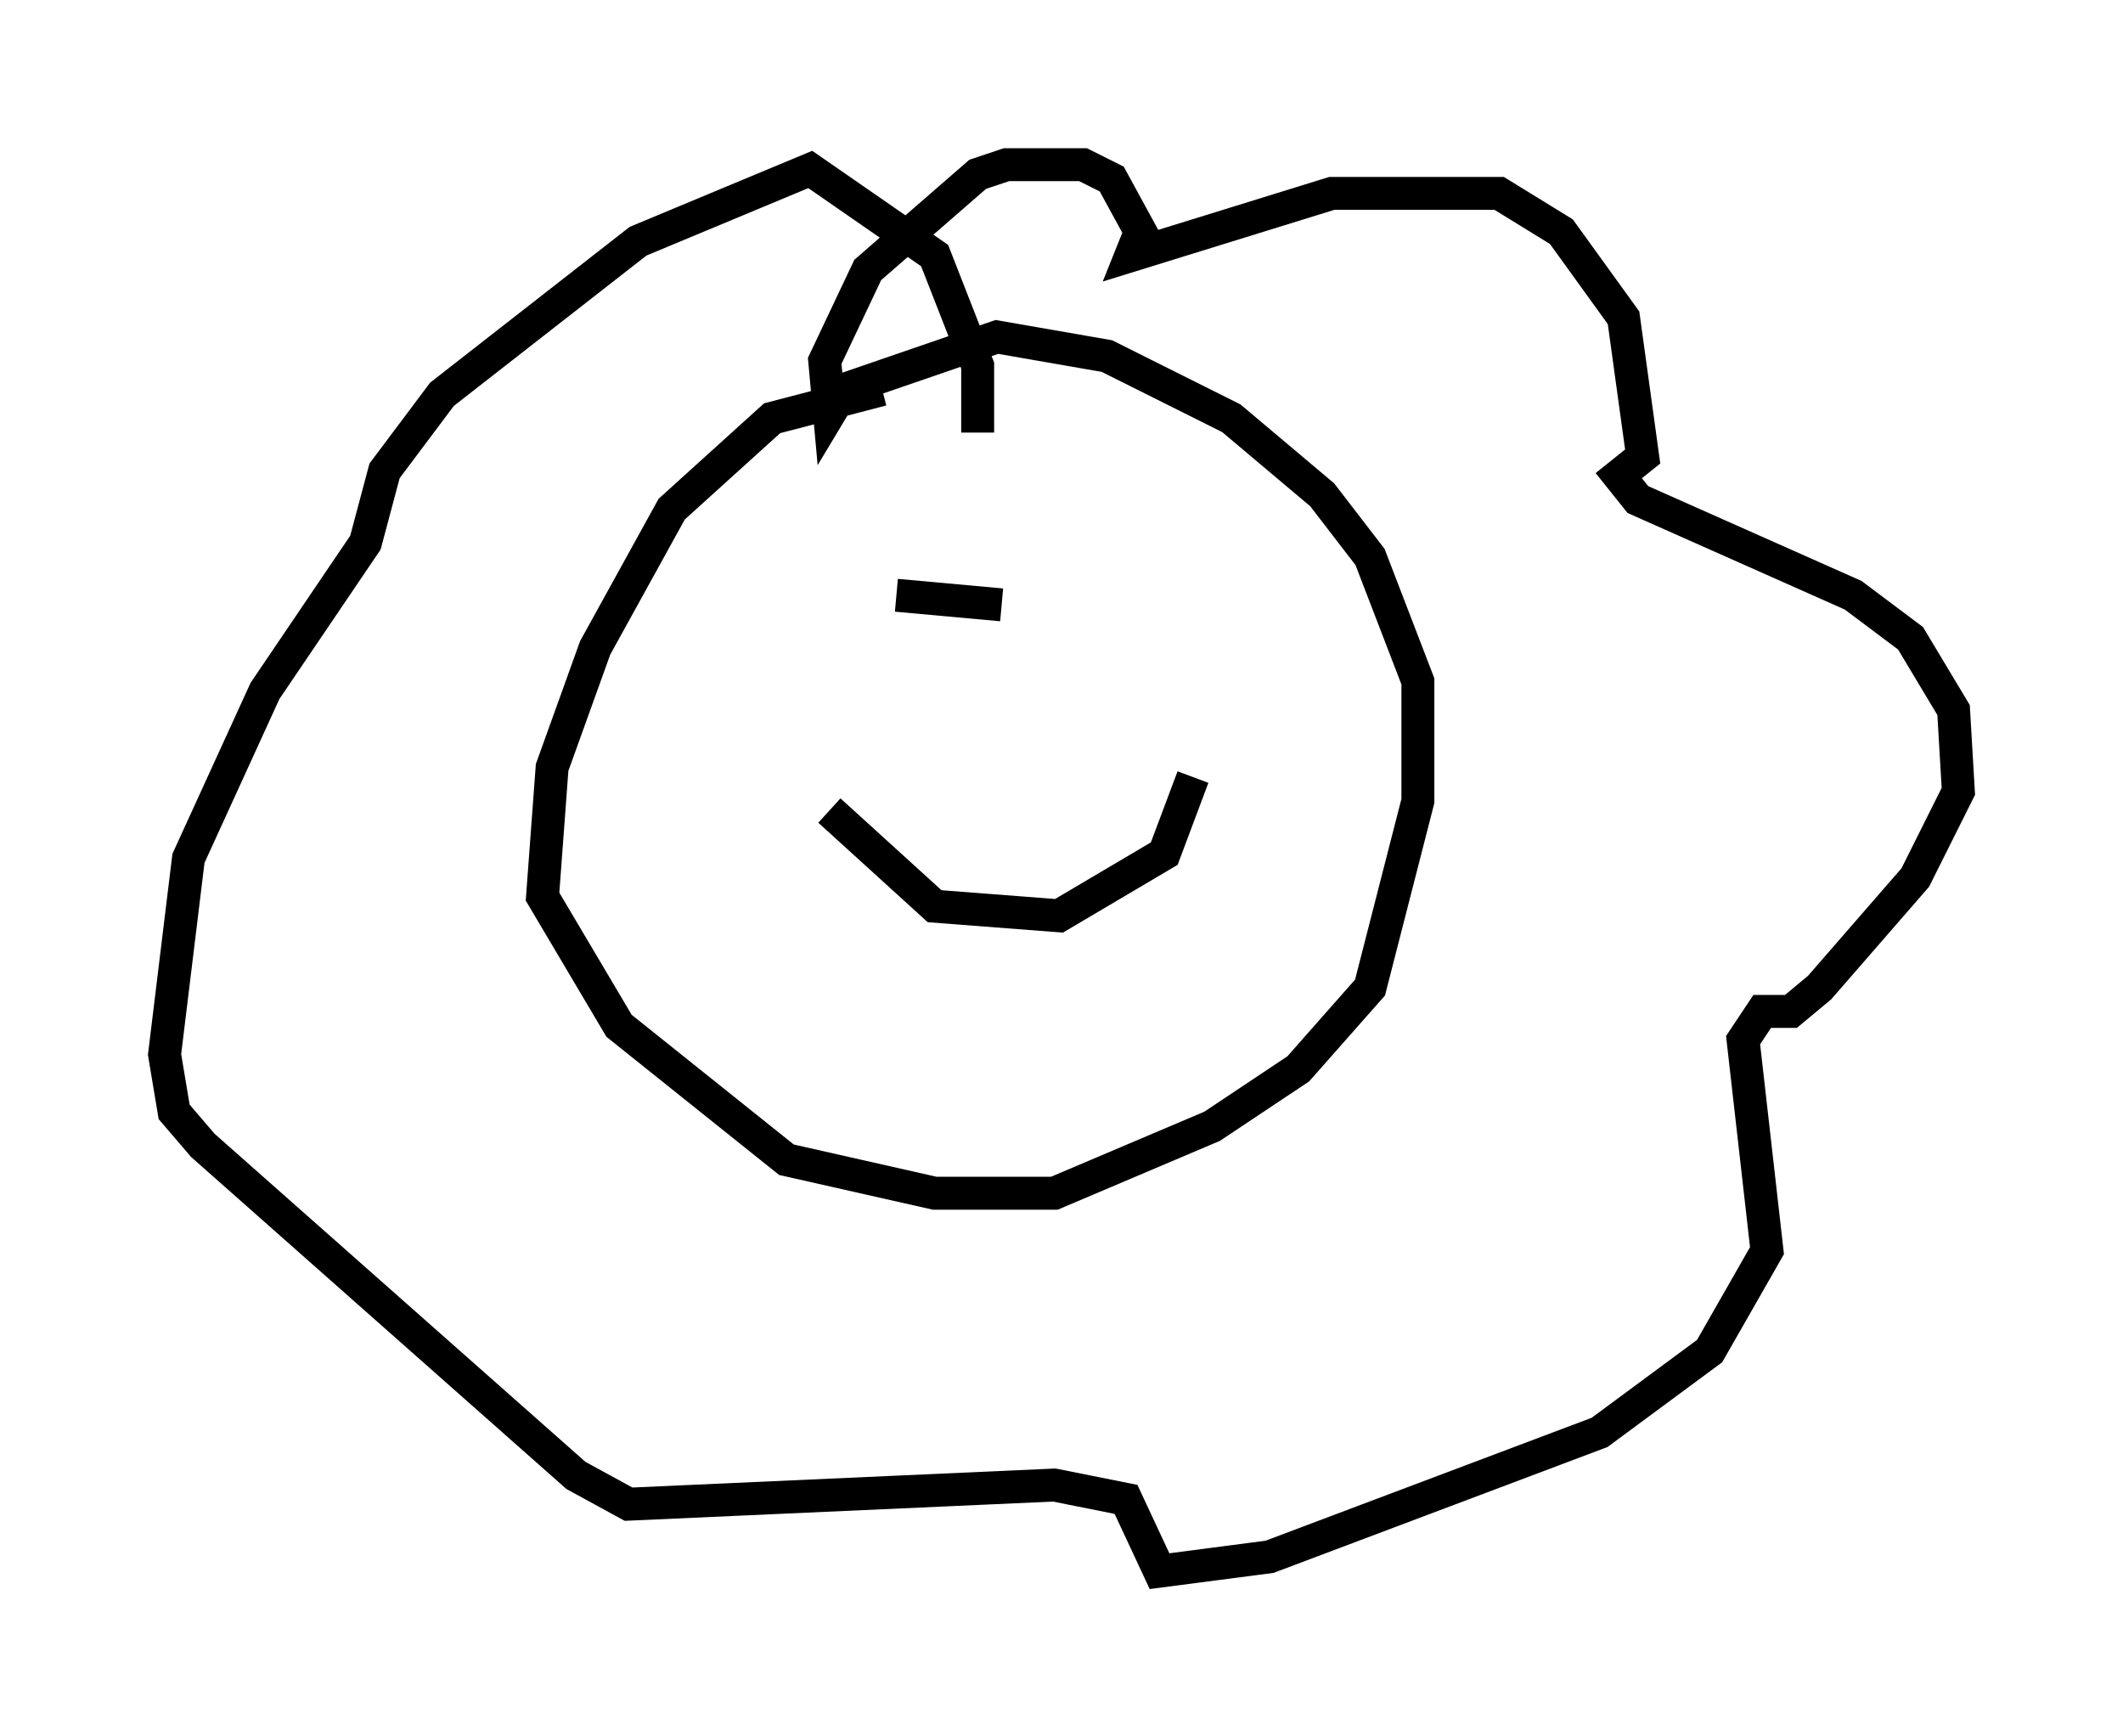 <?xml version="1.0" encoding="utf-8" ?>
<svg baseProfile="full" height="52.704" version="1.1" width="64.469" xmlns="http://www.w3.org/2000/svg" xmlns:ev="http://www.w3.org/2001/xml-events" xmlns:xlink="http://www.w3.org/1999/xlink"><defs /><rect fill="white" height="52.704" width="64.469" x="0" y="0" /><path d="M28.531, 11.827 m-1.743, 0.0 l-3.341, 0.872 -3.05, 2.76 l-2.324, 4.212 -1.307, 3.631 l-0.291, 3.922 2.324, 3.922 l5.084, 4.067 4.503, 1.017 l3.631, 0.0 4.793, -2.034 l2.615, -1.743 2.179, -2.469 l1.453, -5.665 0.0, -3.631 l-1.453, -3.777 -1.453, -1.888 l-2.76, -2.324 -3.777, -1.888 l-3.341, -0.581 -4.648, 1.598 l-0.436, 0.726 -0.145, -1.598 l1.307, -2.76 3.341, -2.905 l0.872, -0.291 2.324, 0.0 l0.872, 0.436 0.872, 1.598 l-0.291, 0.726 6.101, -1.888 l5.084, 0.0 1.888, 1.162 l1.888, 2.615 0.581, 4.212 l-0.726, 0.581 0.581, 0.726 l6.536, 2.905 1.743, 1.307 l1.307, 2.179 0.145, 2.469 l-1.307, 2.615 -2.905, 3.341 l-0.872, 0.726 -0.872, 0.0 l-0.581, 0.872 0.726, 6.391 l-1.743, 3.05 -3.341, 2.469 l-10.022, 3.777 -3.341, 0.436 l-1.017, -2.179 -2.179, -0.436 l-12.927, 0.581 -1.598, -0.872 l-11.33, -10.022 -0.872, -1.017 l-0.291, -1.743 0.726, -5.955 l2.324, -5.084 3.05, -4.503 l0.581, -2.179 1.743, -2.324 l5.955, -4.648 5.229, -2.179 l3.777, 2.615 1.307, 3.341 l0.0, 2.034 m-4.503, 11.475 l3.196, 2.905 3.777, 0.291 l3.196, -1.888 0.872, -2.324 m-9.006, -5.52 l3.196, 0.291 " fill="none" stroke="black" stroke-width="1" /></svg>